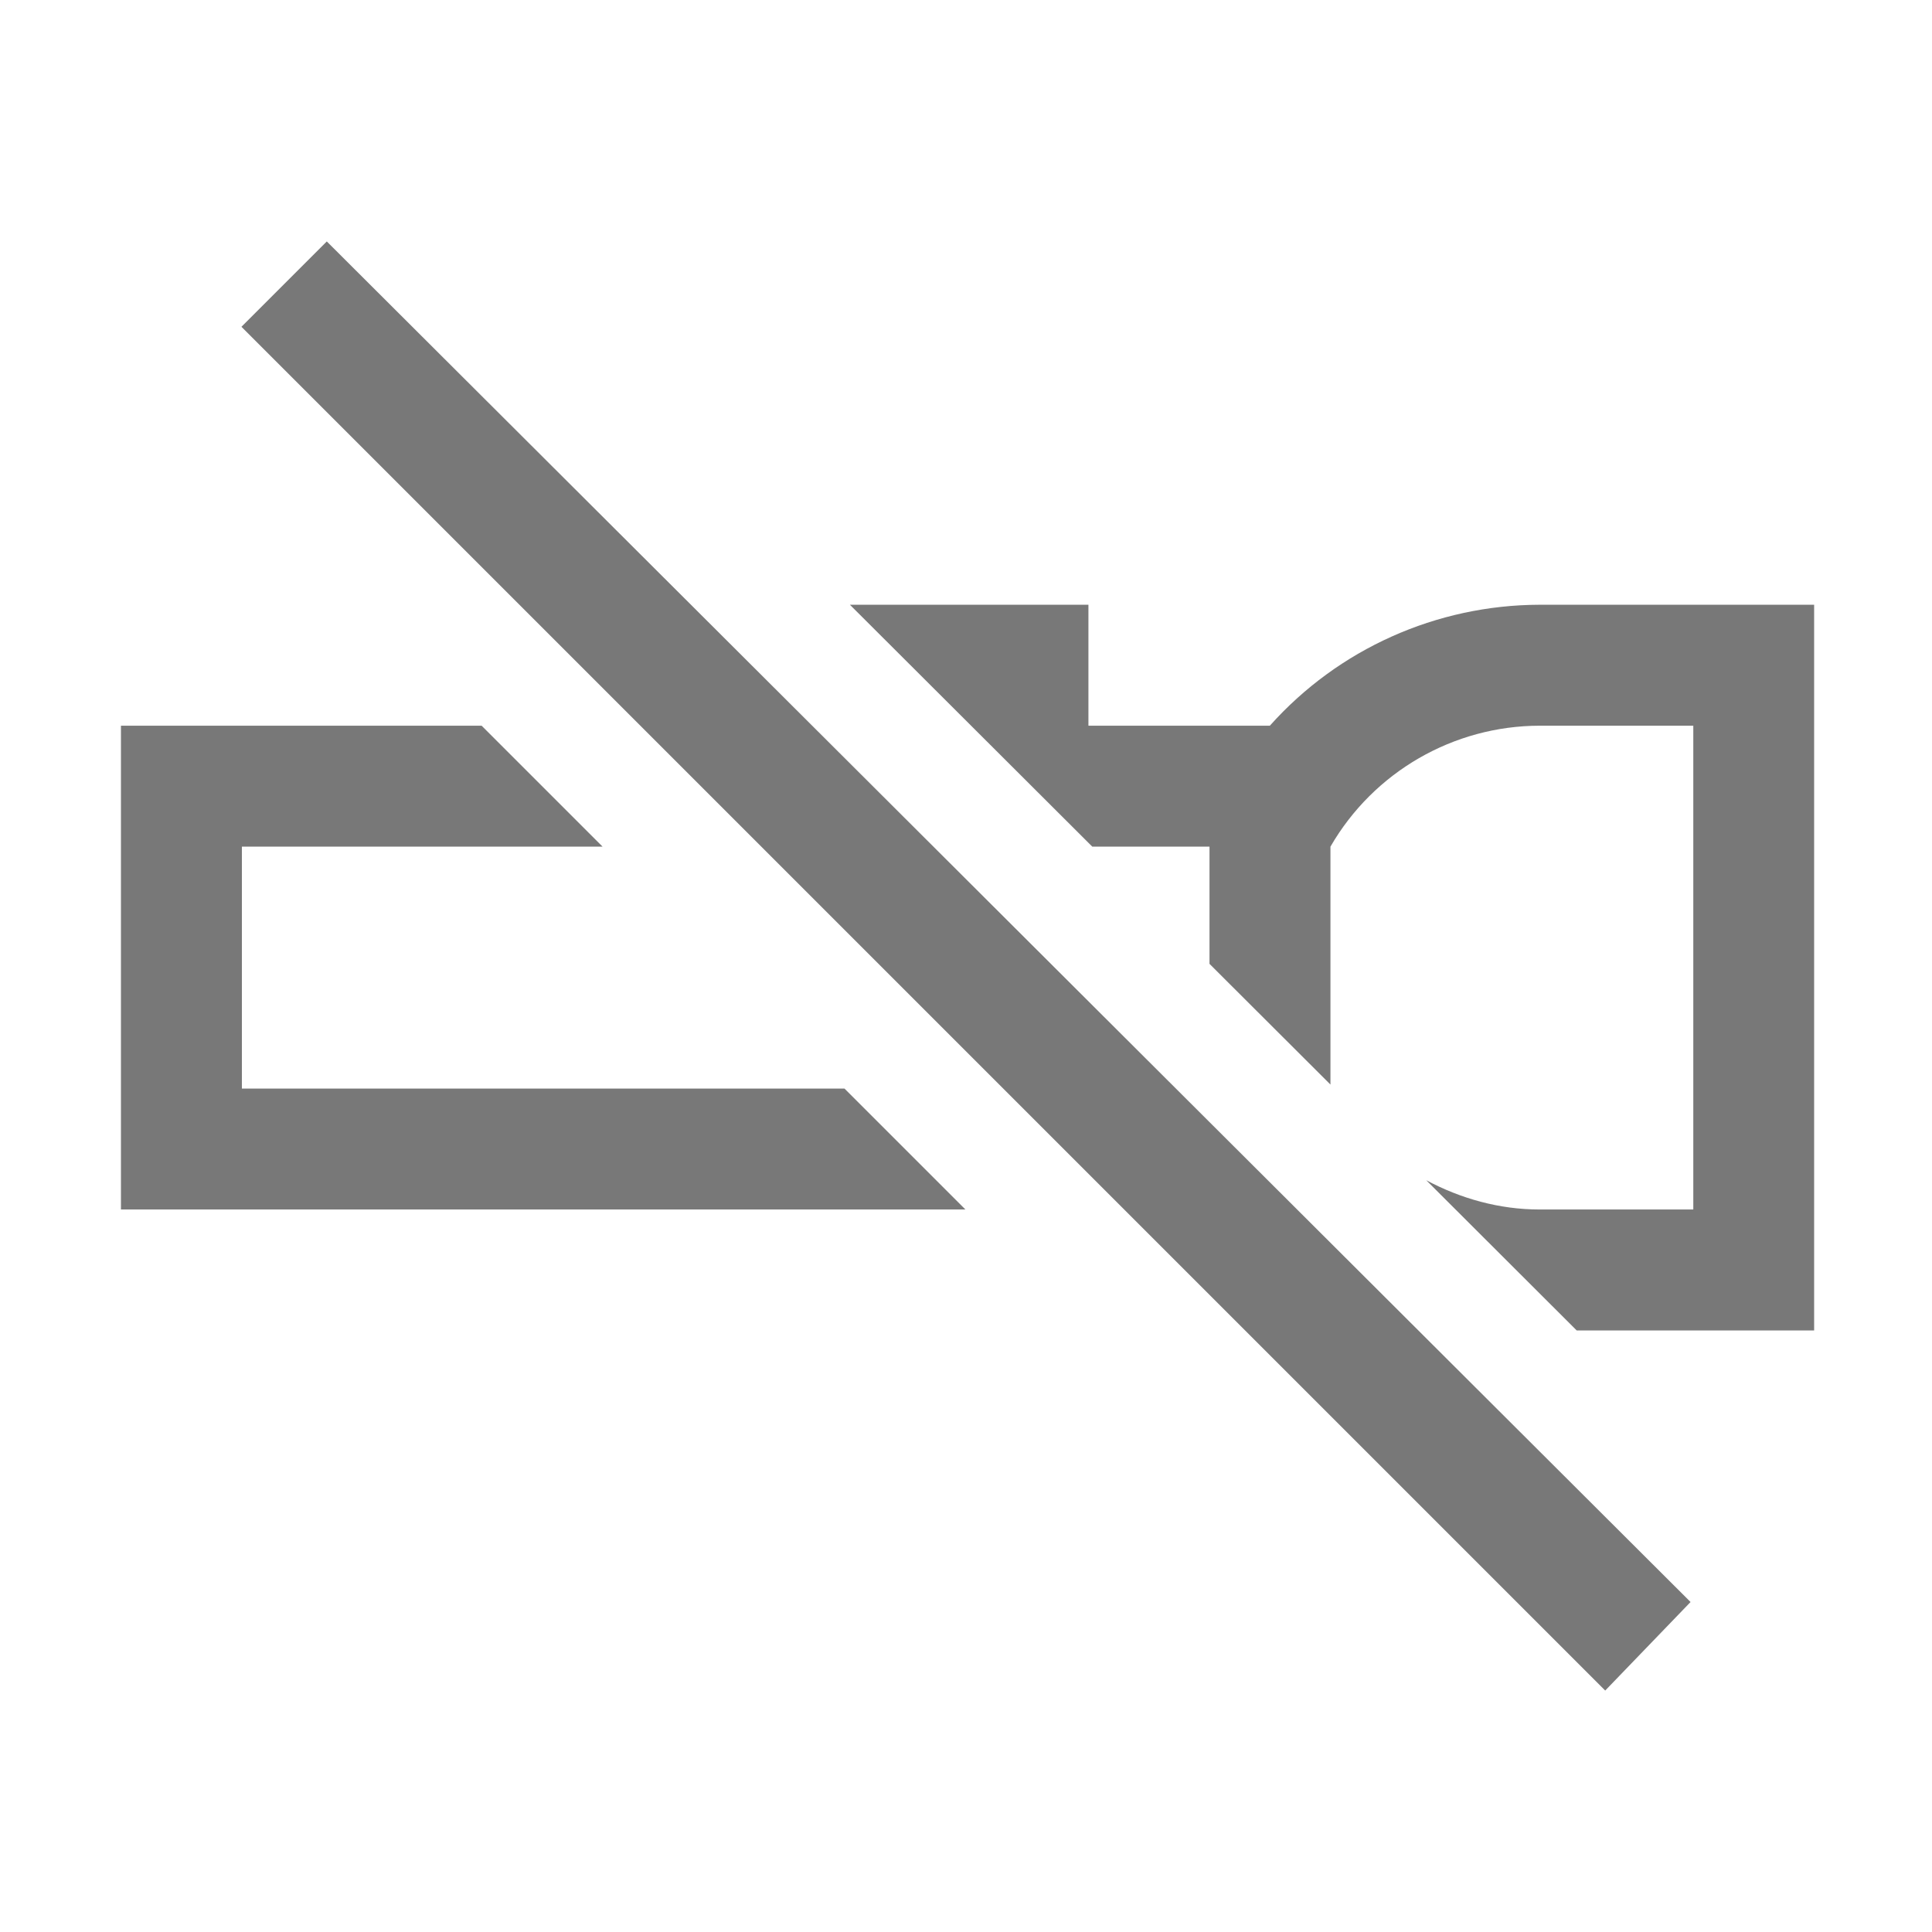 <?xml version="1.0" encoding="UTF-8" standalone="no"?>
<svg
   xmlns:dc="http://purl.org/dc/elements/1.1/"
   xmlns:cc="http://creativecommons.org/ns#"
   xmlns:rdf="http://www.w3.org/1999/02/22-rdf-syntax-ns#"
   xmlns:svg="http://www.w3.org/2000/svg"
   xmlns="http://www.w3.org/2000/svg"
   xmlns:sodipodi="http://sodipodi.sourceforge.net/DTD/sodipodi-0.dtd"
   xmlns:inkscape="http://www.inkscape.org/namespaces/inkscape"
   inkscape:version="1.0rc1 (09960d6, 2020-04-09)"
   sodipodi:docname="flashlight-off-symbolic.svg"
   id="svg9"
   version="1.1"
   width="16"
   viewBox="0 0 4.233 4.233"
   height="16">
  <defs
     id="defs13" />
  <sodipodi:namedview
     inkscape:current-layer="svg9"
     inkscape:cy="8"
     inkscape:cx="8"
     inkscape:zoom="44.6875"
     showgrid="false"
     id="namedview11"
     inkscape:window-height="480"
     inkscape:window-width="640"
     inkscape:pageshadow="2"
     inkscape:pageopacity="0"
     guidetolerance="10"
     gridtolerance="10"
     objecttolerance="10"
     borderopacity="1"
     bordercolor="#666666"
     pagecolor="#ffffff" />
  <style
     style=""
     fill="#787878"
     color="#787878"
     id="current-color-scheme"
     type="text/css">.ColorScheme-Text{color:#232629;}.ColorScheme-NegativeText{color:#da4453;}</style>
  <g
     id="g7"
     style=""
     fill="#787878"
     color="#787878"
     transform="translate(0 -292.767)">
    <path
       id="path3"
       transform="matrix(.265 0 0 .265 0 292.767)"
       class="ColorScheme-Text"
       style="fill:#787878;fill-opacity:1;stroke:none"
       d="m7.027 5 2.004 2h.969v.969l1 .998v-1.967c.357-.618 1.017-.999 1.73-1h1.27v4h-1.27c-.334-0-.653-.09-.938-.242l1.244 1.242h.963 1v-6h-1-1.27c-.852.002-1.663.365-2.23 1h-1.5v-1zm-6.027 1v1 2 1h6.982l-1-1h-4.982v-2h2.982l-1-1z" />
    <path
       id="path5"
       class="ColorScheme-NegativeText"
       style="fill:#787878;fill-opacity:1;stroke:none"
       d="m.529 293.483.187-.187 2.988 2.981-.187.194z" />
  </g>
</svg>
